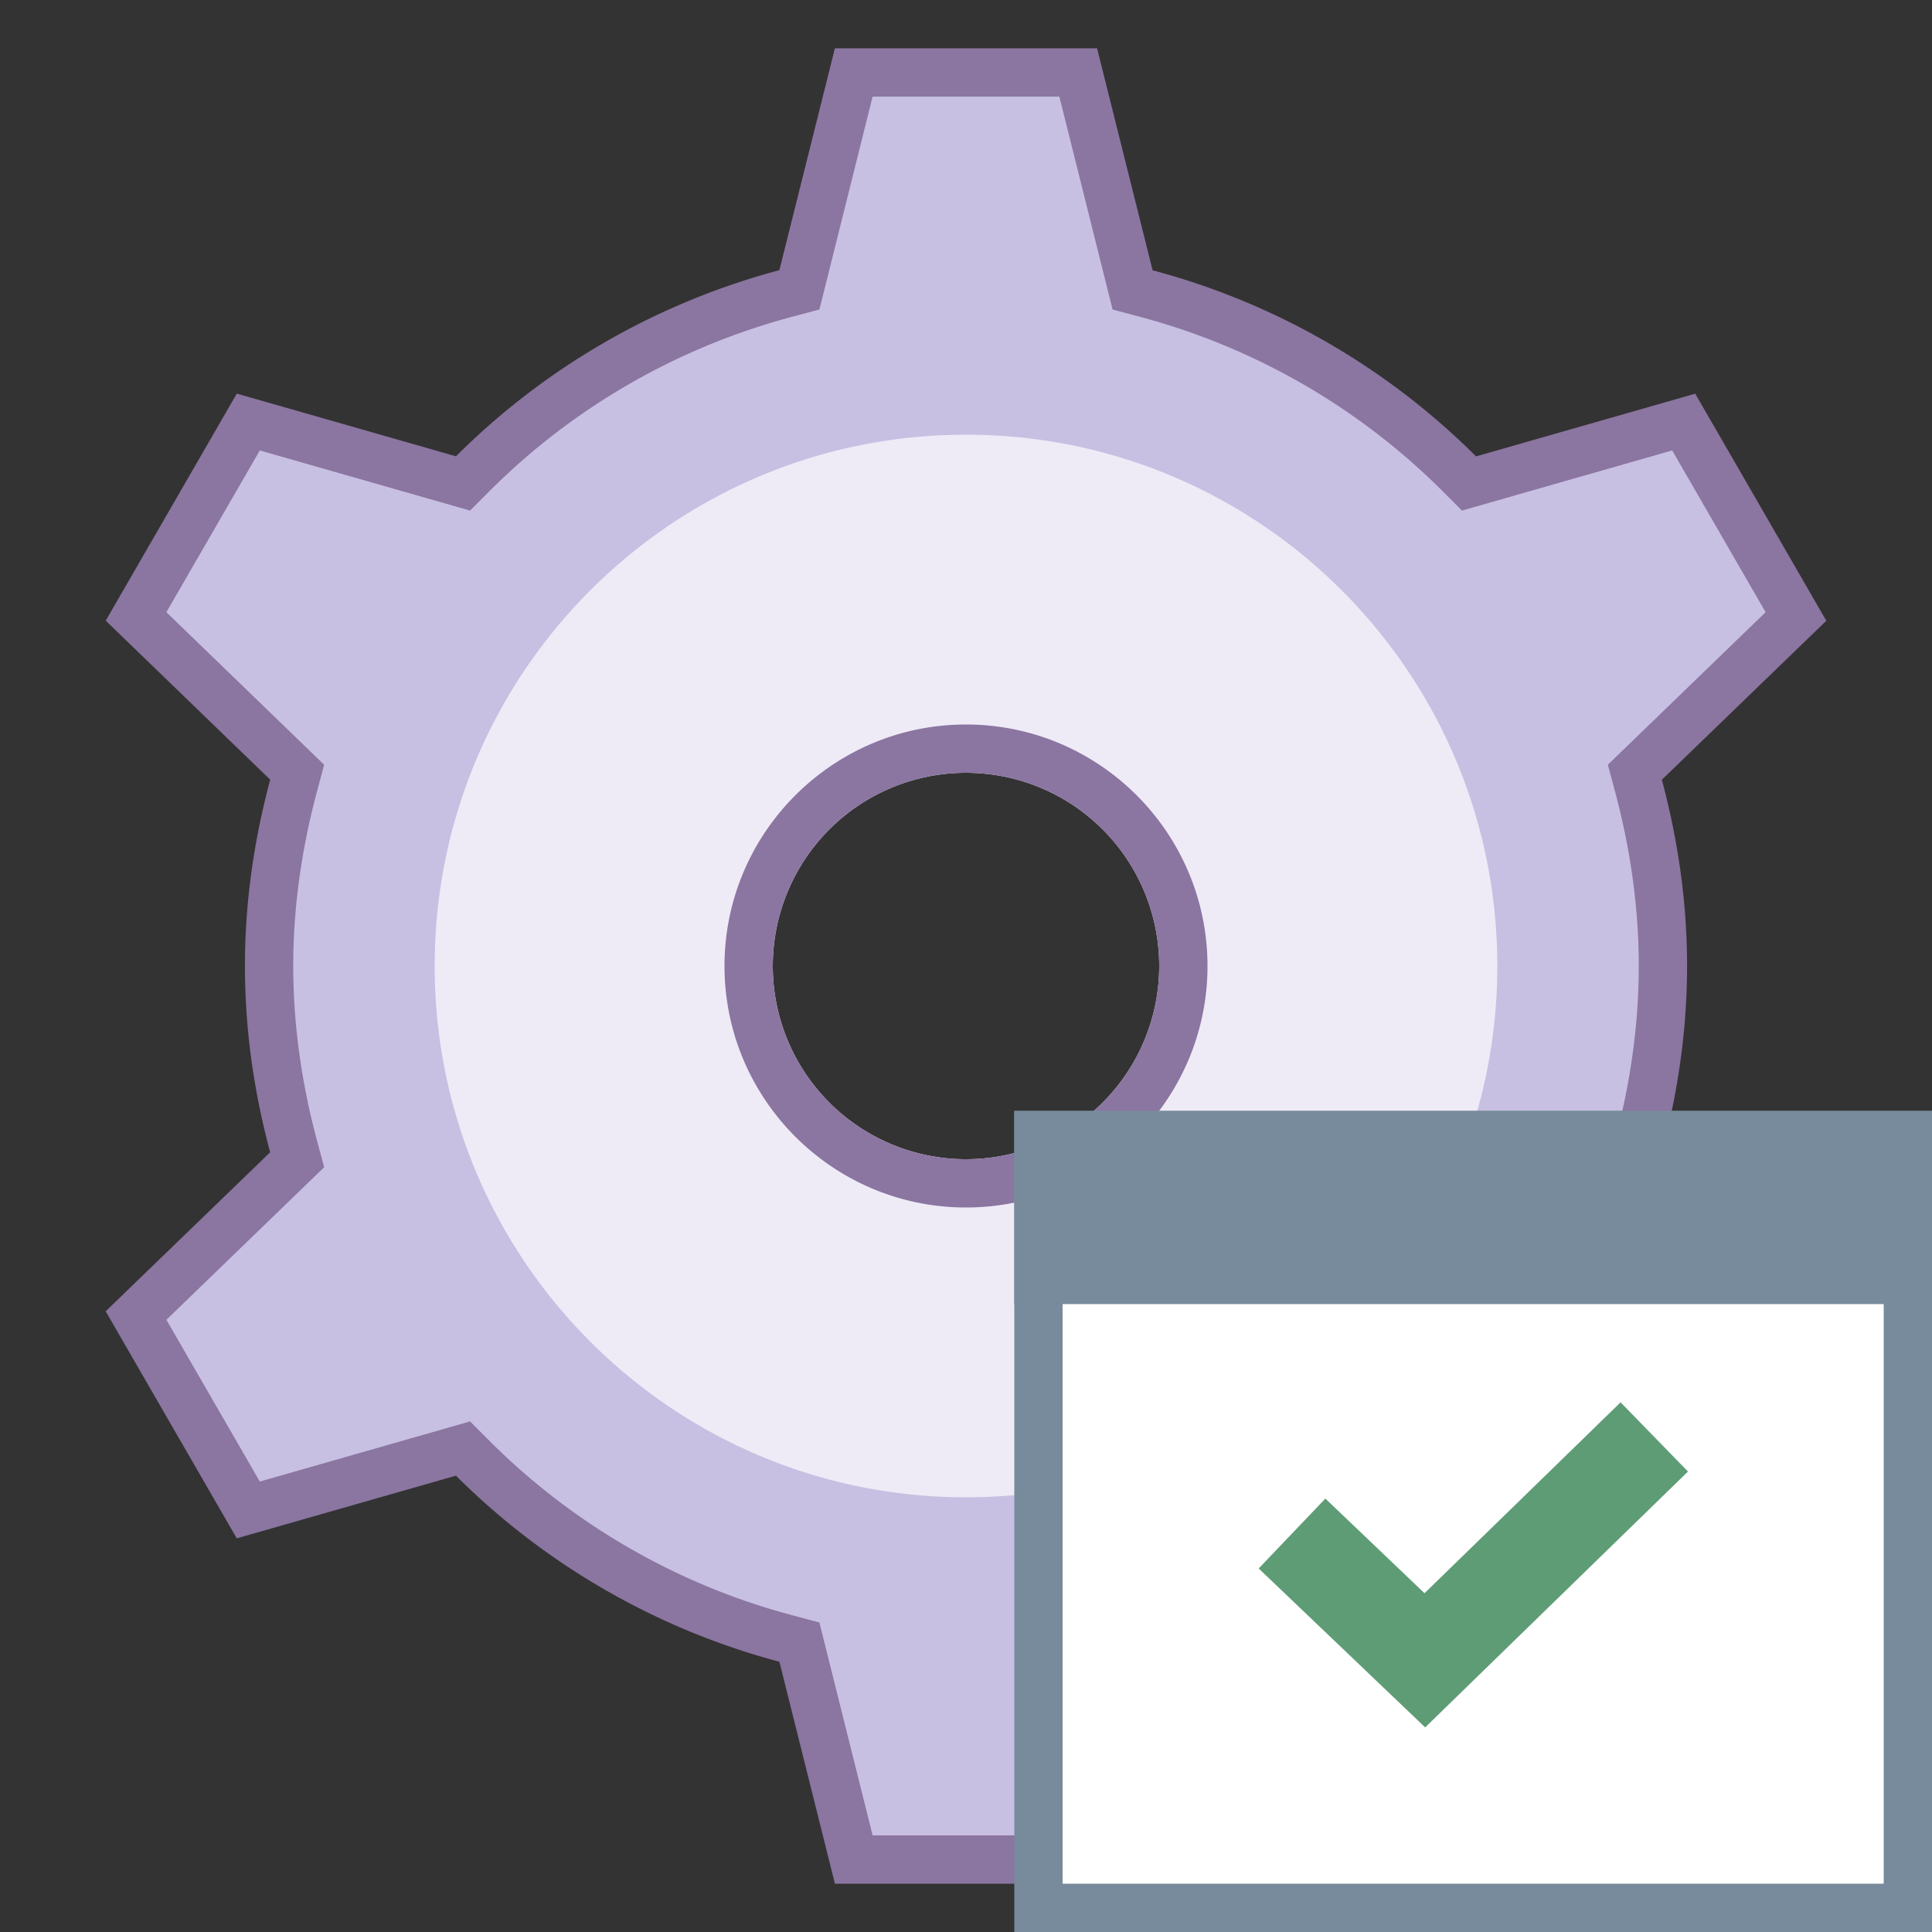<svg viewBox="0 0 40 40" xmlns="http://www.w3.org/2000/svg"><rect x="0" y="0" width="40" height="40" fill="#333333" stroke="none"/><path d="M17.676 38.5l-1.125-4.501-.284-.076a14.432 14.432 0 01-6.473-3.724l-.208-.208-4.445 1.271-2.324-4.025 3.335-3.225-.076-.284c-.335-1.253-.505-2.508-.505-3.728s.17-2.475.504-3.729l.076-.284-3.335-3.225L5.14 8.737l4.445 1.271.208-.208a14.433 14.433 0 016.473-3.724L16.55 6l1.126-4.5h4.647l1.125 4.501.284.076a14.424 14.424 0 016.473 3.724l.208.208 4.445-1.271 2.324 4.025-3.335 3.225.076.284c.335 1.253.505 2.507.505 3.728 0 1.22-.17 2.475-.504 3.729l-.076.284 3.335 3.224-2.324 4.026-4.445-1.272-.208.208a14.428 14.428 0 01-6.473 3.724l-.284.076-1.125 4.501h-4.648zM20 12.036c-4.392 0-7.964 3.573-7.964 7.964s3.573 7.964 7.964 7.964 7.964-3.573 7.964-7.964-3.572-7.964-7.964-7.964z" fill="#c7c0e2"></path><path d="M21.933 2l.959 3.837.143.571.569.152a13.937 13.937 0 016.248 3.594l.416.417.566-.162 3.787-1.083 1.934 3.349-2.843 2.749-.423.409.152.568c.324 1.211.488 2.422.488 3.599s-.164 2.388-.488 3.599l-.152.568.423.409 2.843 2.749-1.934 3.349-3.787-1.083-.566-.162-.416.417a13.931 13.931 0 01-6.248 3.594l-.569.152-.143.571L21.934 38h-3.867l-.959-3.837-.143-.571-.569-.152a13.931 13.931 0 01-6.248-3.594l-.416-.417-.566.162-3.787 1.083-1.934-3.349 2.843-2.749.423-.409-.152-.568c-.324-1.211-.488-2.422-.488-3.599s.164-2.388.488-3.599l.152-.568-.423-.409-2.843-2.749 1.934-3.349 3.787 1.083.566.162.416-.417a13.931 13.931 0 016.248-3.594l.569-.152.143-.571L18.066 2h3.867M20 28.464c4.667 0 8.464-3.797 8.464-8.464S24.667 11.536 20 11.536 11.536 15.333 11.536 20s3.797 8.464 8.464 8.464M22.714 1h-5.429l-1.149 4.594A14.91 14.91 0 009.44 9.447L4.903 8.149 2.189 12.85l3.405 3.292c-.33 1.233-.523 2.522-.523 3.858s.192 2.625.522 3.857l-3.405 3.292 2.714 4.701 4.538-1.298a14.913 14.913 0 006.697 3.853L17.286 39h5.429l1.148-4.594a14.913 14.913 0 006.697-3.853l4.538 1.298 2.714-4.701-3.405-3.292c.329-1.232.522-2.521.522-3.857s-.192-2.625-.522-3.857l3.405-3.292-2.714-4.701-4.538 1.298a14.91 14.91 0 00-6.696-3.853L22.714 1zM20 27.464a7.464 7.464 0 110-14.929 7.464 7.464 0 010 14.929z" fill="#8b75a1"></path><path d="M20 9C13.925 9 9 13.925 9 20s4.925 11 11 11 11-4.925 11-11S26.075 9 20 9zm0 15a4 4 0 110-8 4 4 0 010 8z" fill="#eeebf7"></path><path d="M20 16a4 4 0 110 8 4 4 0 010-8m0-1c-2.757 0-5 2.243-5 5s2.243 5 5 5 5-2.243 5-5-2.243-5-5-5z" fill="#8b75a1"></path><path fill="#fff" d="M21.5 23.5h18v16h-18z"></path><path d="M39 24v15H22V24h17m1-1H21v17h19V23z" fill="#788b9c"></path><g><path fill="#788b9c" d="M21 23h19v4H21z"></path></g><path fill="none" stroke="#5e9c76" stroke-width="2" stroke-miterlimit="10" d="M26.75 31.75l2.75 2.625 4.75-4.625"></path></svg>